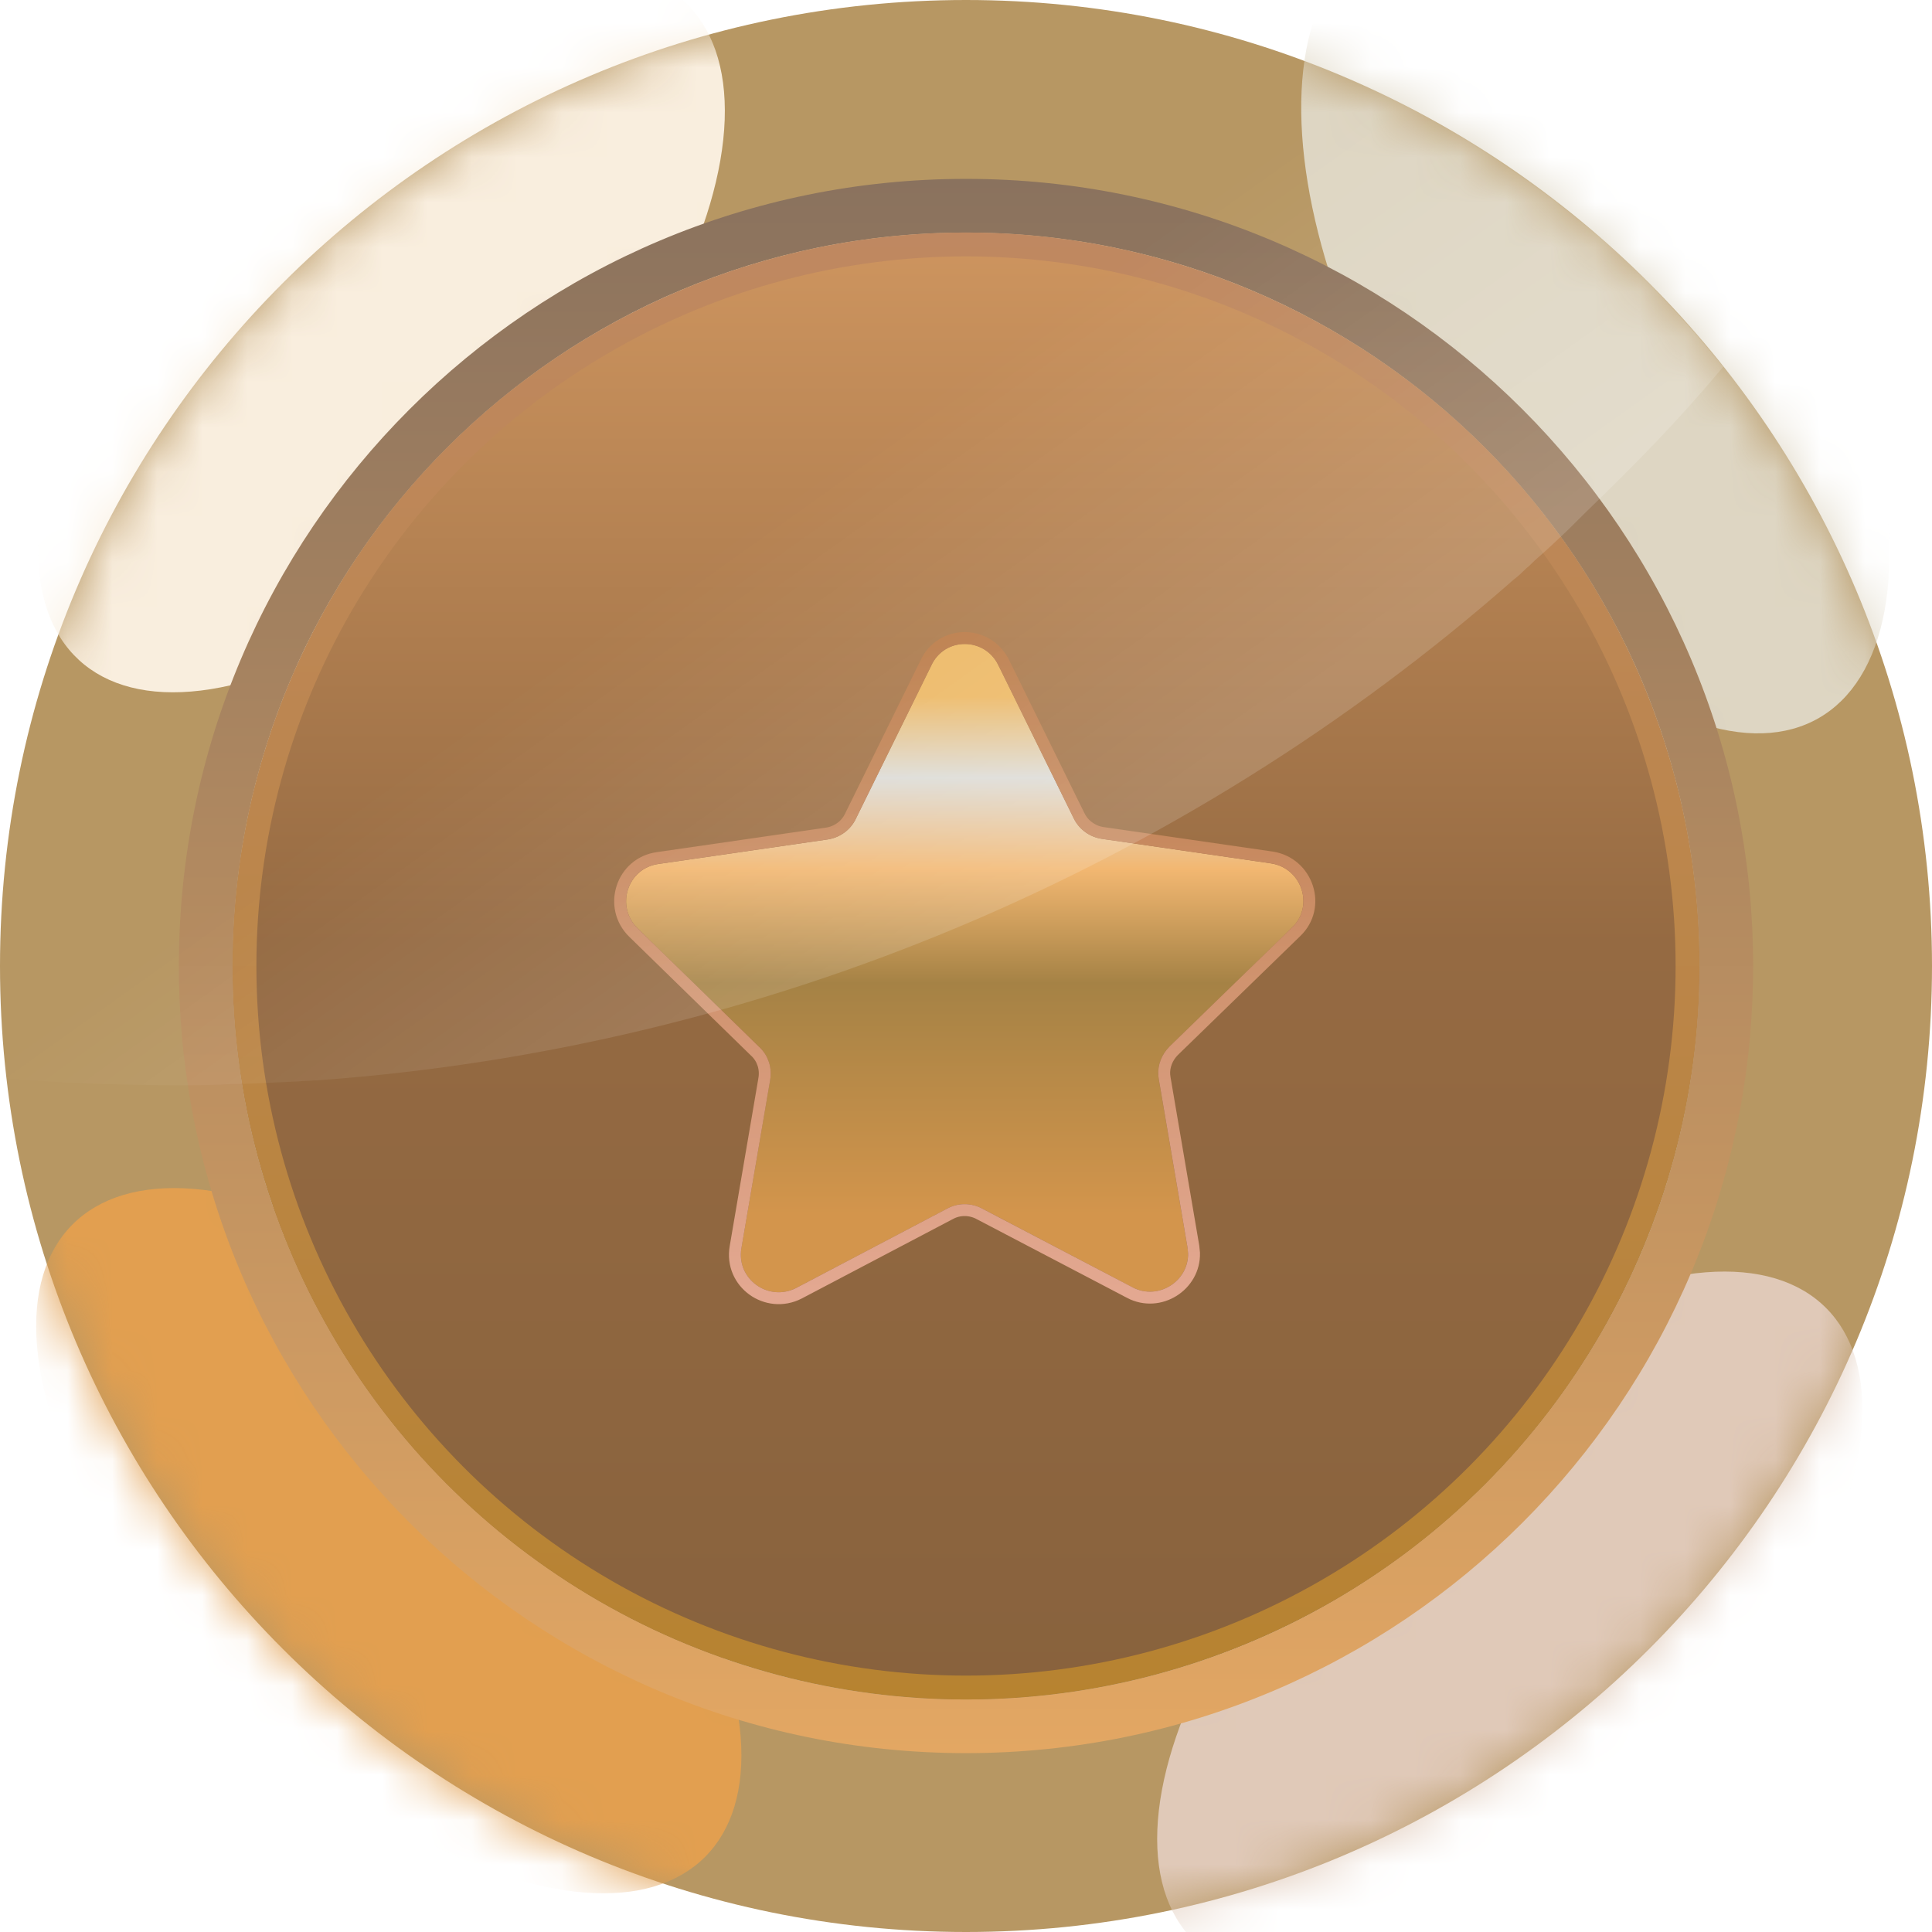 <svg width="43" height="43" viewBox="0 0 43 43" fill="none" xmlns="http://www.w3.org/2000/svg">
<path d="M21.5 0C33.374 0 43 9.626 43 21.5C43 33.374 33.374 43 21.5 43C9.626 43 0 33.374 0 21.5C0 9.626 9.626 0 21.5 0ZM21.5 5.176C12.485 5.176 5.176 12.485 5.176 21.5C5.176 30.515 12.485 37.824 21.5 37.824C30.515 37.824 37.824 30.515 37.824 21.5C37.824 12.485 30.515 5.176 21.5 5.176Z" fill="#B79763"/>
<mask id="mask0_65_102" style="mask-type:alpha" maskUnits="userSpaceOnUse" x="0" y="0" width="43" height="43">
<path d="M21.5 0C33.374 0 43 9.626 43 21.5C43 33.374 33.374 43 21.5 43C9.626 43 0 33.374 0 21.5C0 9.626 9.626 0 21.5 0ZM21.5 5.176C12.485 5.176 5.176 12.485 5.176 21.5C5.176 30.515 12.485 37.824 21.5 37.824C30.515 37.824 37.824 30.515 37.824 21.5C37.824 12.485 30.515 5.176 21.5 5.176Z" fill="#6C7E92"/>
</mask>
<g mask="url(#mask0_65_102)">
<g filter="url(#filter0_f_65_102)">
<ellipse cx="8.491" cy="7.359" rx="4.91" ry="9.954" transform="rotate(42.553 8.491 7.359)" fill="#F9EEDE"/>
</g>
<g filter="url(#filter1_f_65_102)">
<ellipse cx="35.507" cy="7.359" rx="4.91" ry="9.954" transform="rotate(150 35.507 7.359)" fill="#DED6C3"/>
</g>
<g filter="url(#filter2_f_65_102)">
<ellipse cx="33.603" cy="36.149" rx="4.91" ry="9.954" transform="rotate(-135 33.603 36.149)" fill="#E0C9B8"/>
</g>
<g filter="url(#filter3_f_65_102)">
<ellipse cx="8.653" cy="34.291" rx="4.91" ry="9.954" transform="rotate(-45 8.653 34.291)" fill="#E29F50"/>
</g>
</g>
<circle cx="21.5" cy="21.5" r="16.324" fill="url(#paint0_linear_65_102)"/>
<path d="M21.5 3.981C31.175 3.981 39.019 11.825 39.019 21.5C39.019 31.175 31.175 39.019 21.5 39.019C11.825 39.019 3.981 31.175 3.981 21.5C3.981 11.825 11.825 3.981 21.5 3.981ZM21.5 5.176C12.485 5.176 5.176 12.485 5.176 21.5C5.176 30.515 12.485 37.824 21.5 37.824C30.515 37.824 37.824 30.515 37.824 21.5C37.824 12.485 30.515 5.176 21.5 5.176Z" fill="url(#paint1_linear_65_102)"/>
<path d="M22.222 14.809L23.895 18.207C24.014 18.459 24.253 18.632 24.532 18.671L28.288 19.216C28.978 19.322 29.256 20.171 28.752 20.649L26.031 23.29C25.832 23.489 25.739 23.768 25.792 24.033L26.429 27.762C26.549 28.453 25.819 28.97 25.208 28.652L21.864 26.9C21.612 26.767 21.32 26.767 21.081 26.9L17.723 28.665C17.099 28.983 16.383 28.466 16.502 27.776L17.139 24.046C17.192 23.768 17.099 23.489 16.9 23.303L14.193 20.662C13.689 20.171 13.967 19.322 14.658 19.229L18.413 18.685C18.692 18.645 18.931 18.472 19.05 18.22L20.723 14.823C21.015 14.172 21.917 14.172 22.222 14.809Z" fill="url(#paint2_linear_65_102)"/>
<path d="M20.603 14.764C20.945 14.013 21.988 14.018 22.341 14.751H22.342L24.013 18.149L24.014 18.15C24.114 18.36 24.315 18.507 24.55 18.54L28.306 19.084H28.307C29.101 19.206 29.43 20.186 28.843 20.743L26.124 23.385C25.975 23.534 25.899 23.732 25.912 23.925L25.923 24.007L25.924 24.011L26.56 27.739L26.575 27.887C26.594 28.611 25.809 29.115 25.147 28.77V28.769L21.802 27.018V27.017C21.588 26.904 21.343 26.906 21.145 27.016L21.142 27.017L17.785 28.782L17.784 28.783C17.065 29.15 16.233 28.554 16.372 27.753L17.009 24.024V24.022C17.053 23.788 16.976 23.555 16.81 23.401L16.807 23.399L14.1 20.757C13.518 20.19 13.838 19.205 14.639 19.097L18.394 18.553C18.63 18.519 18.831 18.374 18.93 18.163L18.931 18.161L20.603 14.764Z" stroke="url(#paint3_linear_65_102)" stroke-width="0.265"/>
<circle cx="21.5" cy="21.5" r="16.059" stroke="url(#paint4_linear_65_102)" stroke-width="0.531"/>
<path opacity="0.15" d="M38.355 8.162C37.345 9.371 36.426 10.305 35.305 11.39C35.221 11.473 35.139 11.555 35.056 11.637C35 11.693 34.959 11.734 34.903 11.789C34.696 11.981 34.488 12.187 34.267 12.379C34.184 12.448 34.114 12.517 34.031 12.599C33.976 12.64 33.921 12.695 33.879 12.737C33.81 12.805 33.741 12.86 33.672 12.915C26.309 19.387 16.953 23.33 7.072 24.044C6.975 24.044 6.892 24.058 6.795 24.058C6.726 24.058 6.657 24.072 6.588 24.072C6.477 24.072 6.38 24.086 6.269 24.086C5.909 24.099 5.55 24.127 5.19 24.127C5.079 24.127 4.955 24.141 4.844 24.141C4.567 24.154 4.29 24.154 4.027 24.154C2.74 24.154 1.453 24.113 0.152 24.003C0.055 23.192 0 22.354 0 21.516C0 9.632 9.701 0 21.659 0C27.042 0 31.842 2.066 35.634 5.309C36.617 6.147 37.525 7.159 38.355 8.162Z" fill="url(#paint5_linear_65_102)"/>
<defs>
<filter id="filter0_f_65_102" x="-6.983" y="-8.522" width="30.947" height="31.763" filterUnits="userSpaceOnUse" color-interpolation-filters="sRGB">
<feFlood flood-opacity="0" result="BackgroundImageFix"/>
<feBlend mode="normal" in="SourceGraphic" in2="BackgroundImageFix" result="shape"/>
<feGaussianBlur stdDeviation="3.915" result="effect1_foregroundBlur_65_102"/>
</filter>
<filter id="filter1_f_65_102" x="21.131" y="-9.436" width="28.753" height="33.591" filterUnits="userSpaceOnUse" color-interpolation-filters="sRGB">
<feFlood flood-opacity="0" result="BackgroundImageFix"/>
<feBlend mode="normal" in="SourceGraphic" in2="BackgroundImageFix" result="shape"/>
<feGaussianBlur stdDeviation="3.915" result="effect1_foregroundBlur_65_102"/>
</filter>
<filter id="filter2_f_65_102" x="17.923" y="20.469" width="31.36" height="31.36" filterUnits="userSpaceOnUse" color-interpolation-filters="sRGB">
<feFlood flood-opacity="0" result="BackgroundImageFix"/>
<feBlend mode="normal" in="SourceGraphic" in2="BackgroundImageFix" result="shape"/>
<feGaussianBlur stdDeviation="3.915" result="effect1_foregroundBlur_65_102"/>
</filter>
<filter id="filter3_f_65_102" x="-7.028" y="18.61" width="31.36" height="31.36" filterUnits="userSpaceOnUse" color-interpolation-filters="sRGB">
<feFlood flood-opacity="0" result="BackgroundImageFix"/>
<feBlend mode="normal" in="SourceGraphic" in2="BackgroundImageFix" result="shape"/>
<feGaussianBlur stdDeviation="3.915" result="effect1_foregroundBlur_65_102"/>
</filter>
<linearGradient id="paint0_linear_65_102" x1="21.5" y1="5.176" x2="21.5" y2="37.824" gradientUnits="userSpaceOnUse">
<stop stop-color="#CE955F"/>
<stop offset="0.484" stop-color="#956A42"/>
<stop offset="1" stop-color="#88623D"/>
</linearGradient>
<linearGradient id="paint1_linear_65_102" x1="21.5" y1="3.981" x2="21.5" y2="39.019" gradientUnits="userSpaceOnUse">
<stop stop-color="#8A725E"/>
<stop offset="1" stop-color="#E3A763"/>
</linearGradient>
<linearGradient id="paint2_linear_65_102" x1="21.466" y1="14.474" x2="21.466" y2="27.029" gradientUnits="userSpaceOnUse">
<stop offset="0.082" stop-color="#EDB966"/>
<stop offset="0.226" stop-color="#DDDCD7"/>
<stop offset="0.388" stop-color="#F2B771"/>
<stop offset="0.59" stop-color="#A58245"/>
<stop offset="1" stop-color="#D3954C"/>
</linearGradient>
<linearGradient id="paint3_linear_65_102" x1="21.473" y1="14.333" x2="21.473" y2="28.761" gradientUnits="userSpaceOnUse">
<stop stop-color="#BB7C49"/>
<stop offset="1" stop-color="#E3A891"/>
</linearGradient>
<linearGradient id="paint4_linear_65_102" x1="21.5" y1="5.172" x2="21.5" y2="37.82" gradientUnits="userSpaceOnUse">
<stop stop-color="#BF8861"/>
<stop offset="1" stop-color="#B78330"/>
</linearGradient>
<linearGradient id="paint5_linear_65_102" x1="10.135" y1="3.314" x2="22.28" y2="20.315" gradientUnits="userSpaceOnUse">
<stop offset="0.508" stop-color="white" stop-opacity="0"/>
<stop offset="1" stop-color="white"/>
</linearGradient>
</defs>
</svg>

